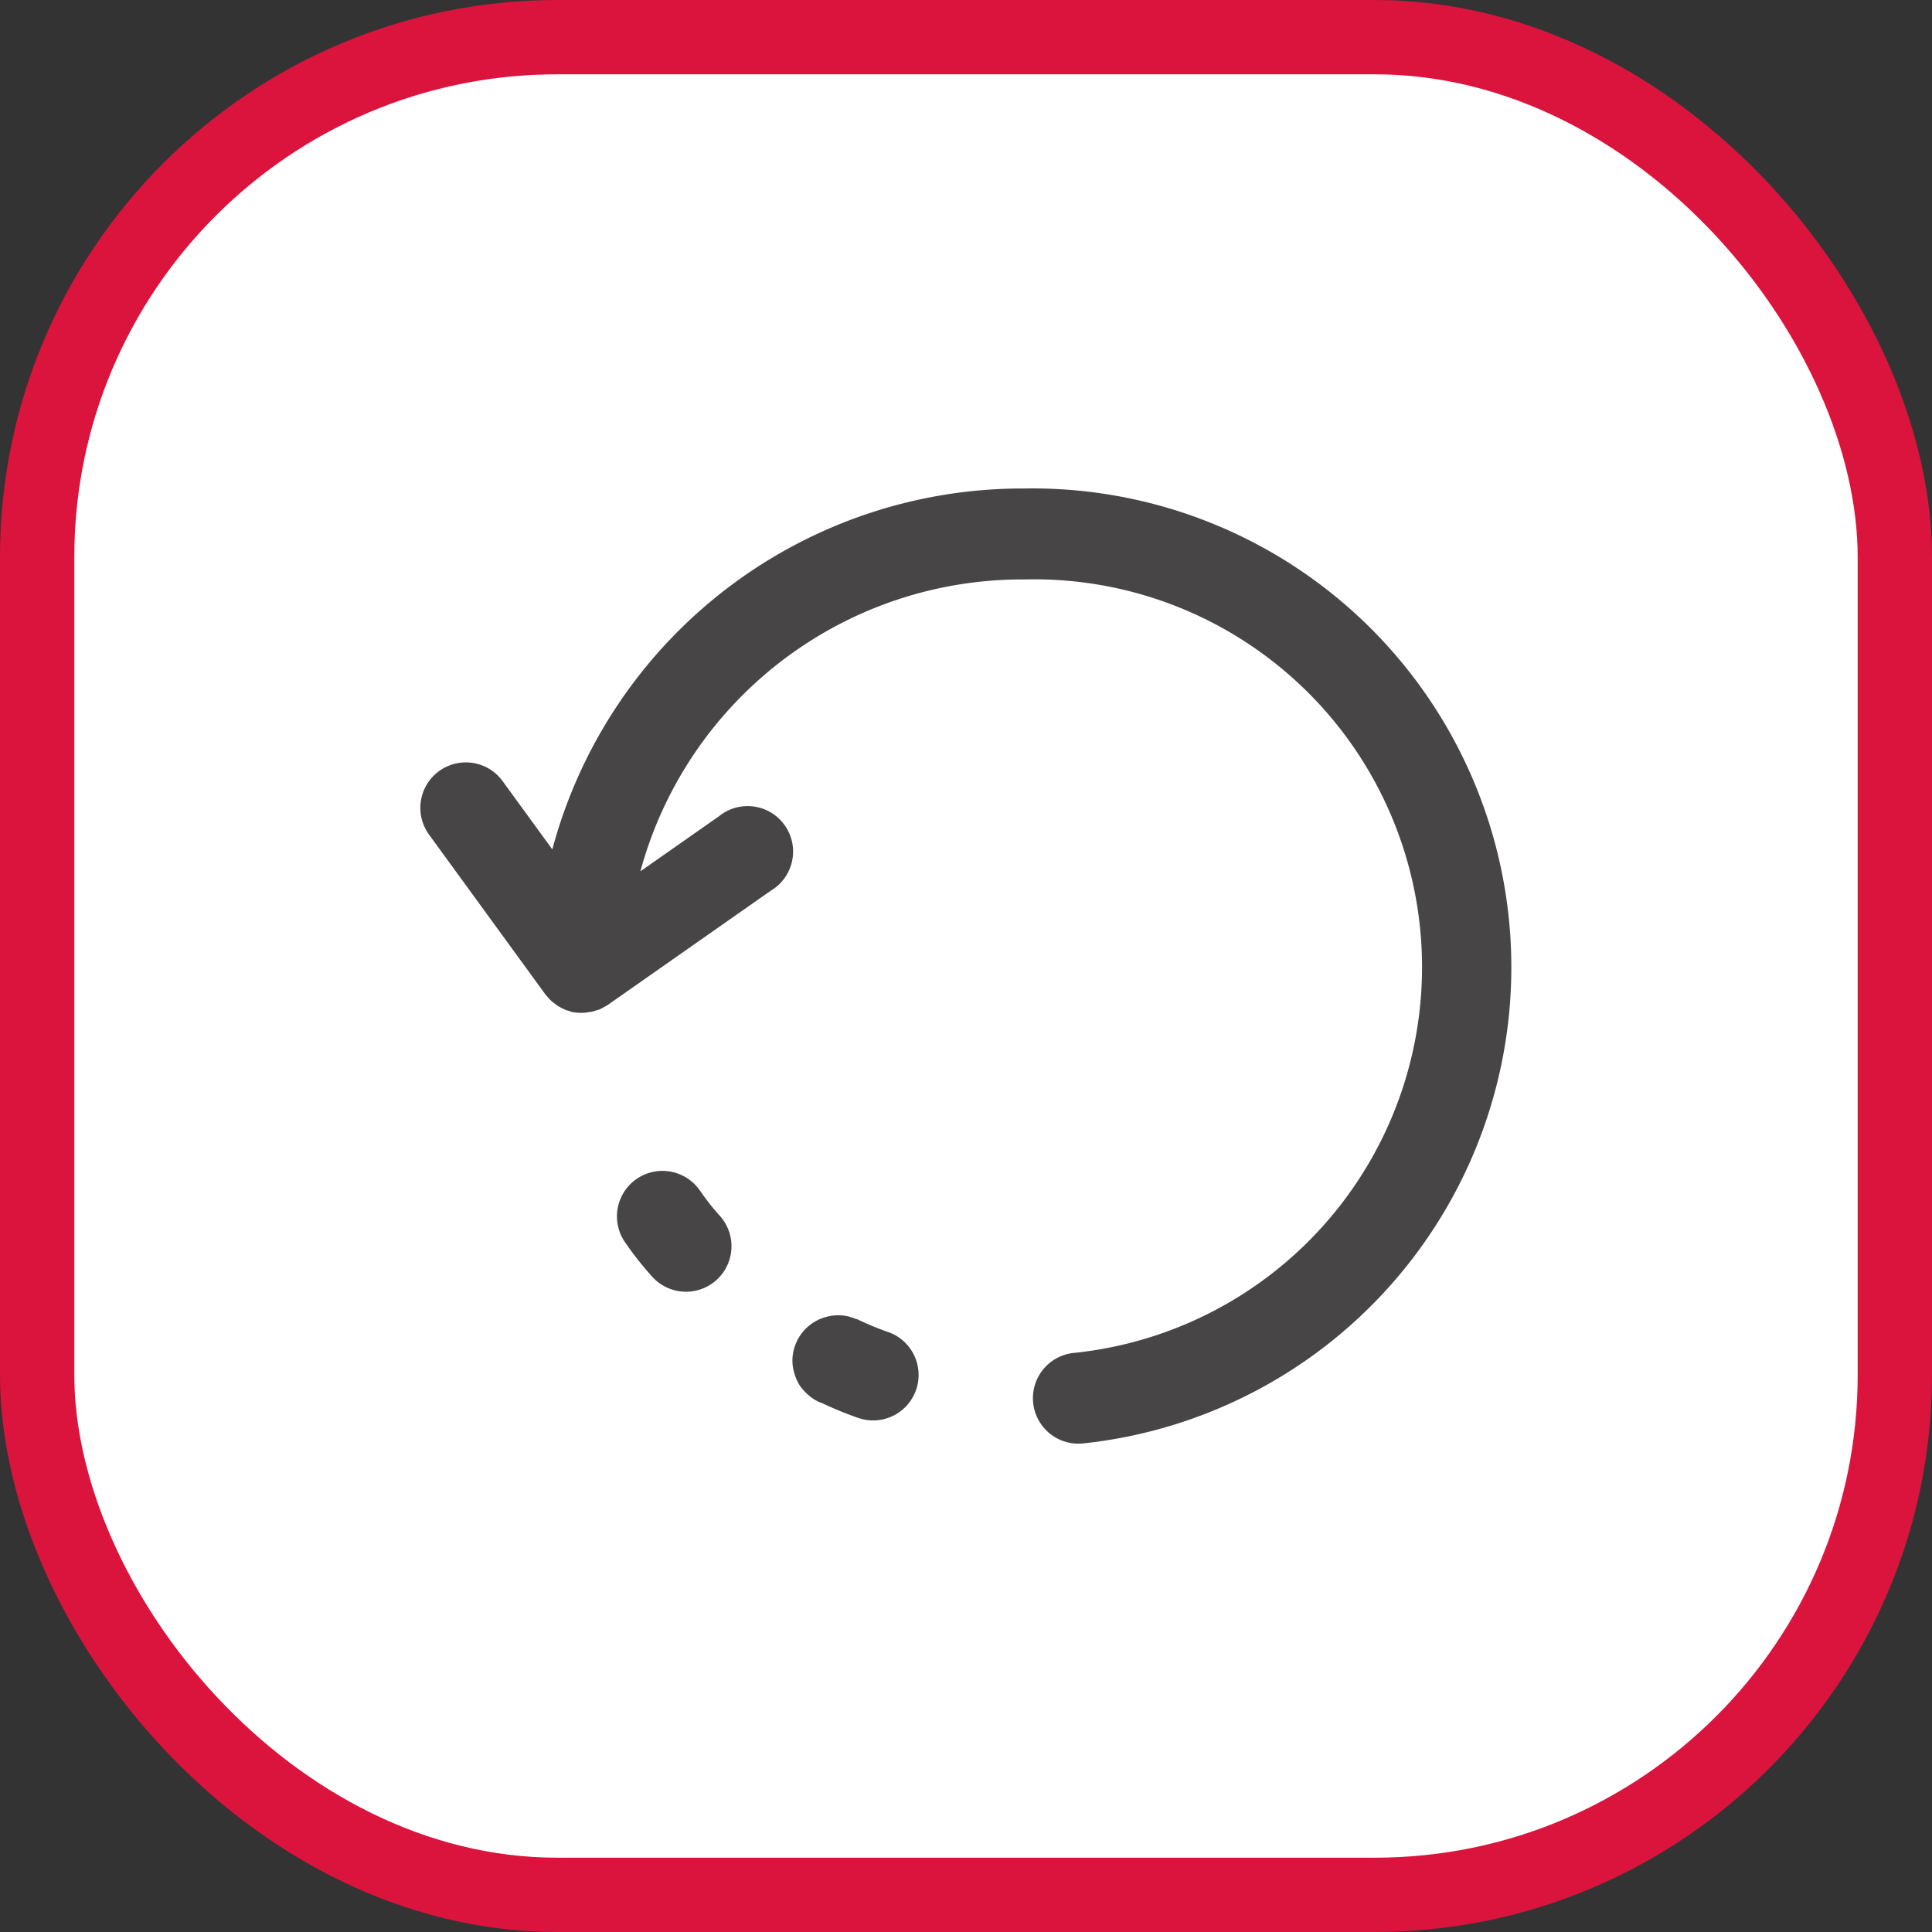 <svg xmlns="http://www.w3.org/2000/svg" width="26" height="26" viewBox="0 0 26 26">
  <rect x="0" y="0" width="26" height="26" fill="#333333" stroke="none"/>
  <g id="Layer_2"  transform="translate(2.975 2.748)">
    <g id="Layer_1"  transform="translate(-2.475 -2.248)">
      <rect id="Rectangle_1"  width="25" height="25" rx="7" fill="white" stroke="#db143d" stroke-width="1"/>
      <g id="refresh_2_"  transform="translate(19.1 6.819) rotate(90)">
        <g id="Group_521"  transform="translate(8.438 9.756)">
          <g id="Group_520" >
            <path id="Path_21"  d="M77.678,274.976a3.193,3.193,0,0,0,.337-.265.612.612,0,0,1,.819.91,4.4,4.4,0,0,1-.467.368.612.612,0,1,1-.689-1.012Z" transform="translate(-77.41 -274.554)" fill="#474546"/>
          </g>
        </g>
        <g id="Group_523"  transform="translate(-0.746 -0.747)">
          <g id="Group_522" >
            <path id="Path_22"  d="M24,6.562a6.444,6.444,0,0,1,12.85-.8.612.612,0,0,1-1.216.144,5.219,5.219,0,0,0-10.41.658,5.323,5.323,0,0,0,3.928,5.165l-.74-1.056a.612.612,0,1,1,1-.7l1.536,2.192,0,0a.608.608,0,0,1,.038.068c.006.013.015.025.021.038s.012.036.017.054a.615.615,0,0,1,.019.06c0,.014,0,.028.005.042a.612.612,0,0,1,.008.078s0,0,0,.007,0,.028,0,.042a.586.586,0,0,1-.007.07c0,.019-.009.038-.015.056s-.01.038-.018.057a.576.576,0,0,1-.026.054c-.009.017-.017.035-.028.051s-.024.032-.036.048-.023.03-.036.044a.6.6,0,0,1-.051.046c-.01.009-.019.019-.03.027l-2.151,1.566a.612.612,0,0,1-.72-.99l.919-.669A6.548,6.548,0,0,1,24,6.562Z" transform="translate(-23.999 0)" fill="#474546"/>
          </g>
        </g>
        <g id="Group_525"  transform="translate(10.379 7.238)">
          <g id="Group_524"  transform="translate(0)">
            <path id="Path_23"  d="M32.04,209.693c0-.011.007-.021.01-.032a.592.592,0,0,1,.031-.089s0-.007,0-.011a3.91,3.91,0,0,0,.171-.412.612.612,0,1,1,1.159.394,5.043,5.043,0,0,1-.205.5l0,.006a.6.6,0,0,1-.078.136l-.024.029a.608.608,0,0,1-.105.1l-.013.011a.619.619,0,0,1-.142.07l-.039.012a.607.607,0,0,1-.163.025h0a.613.613,0,0,1-.6-.49.6.6,0,0,1,0-.253Z" transform="translate(-32.026 -208.734)" fill="#474546"/>
          </g>
        </g>
      </g>
    </g>
  </g>
</svg>
